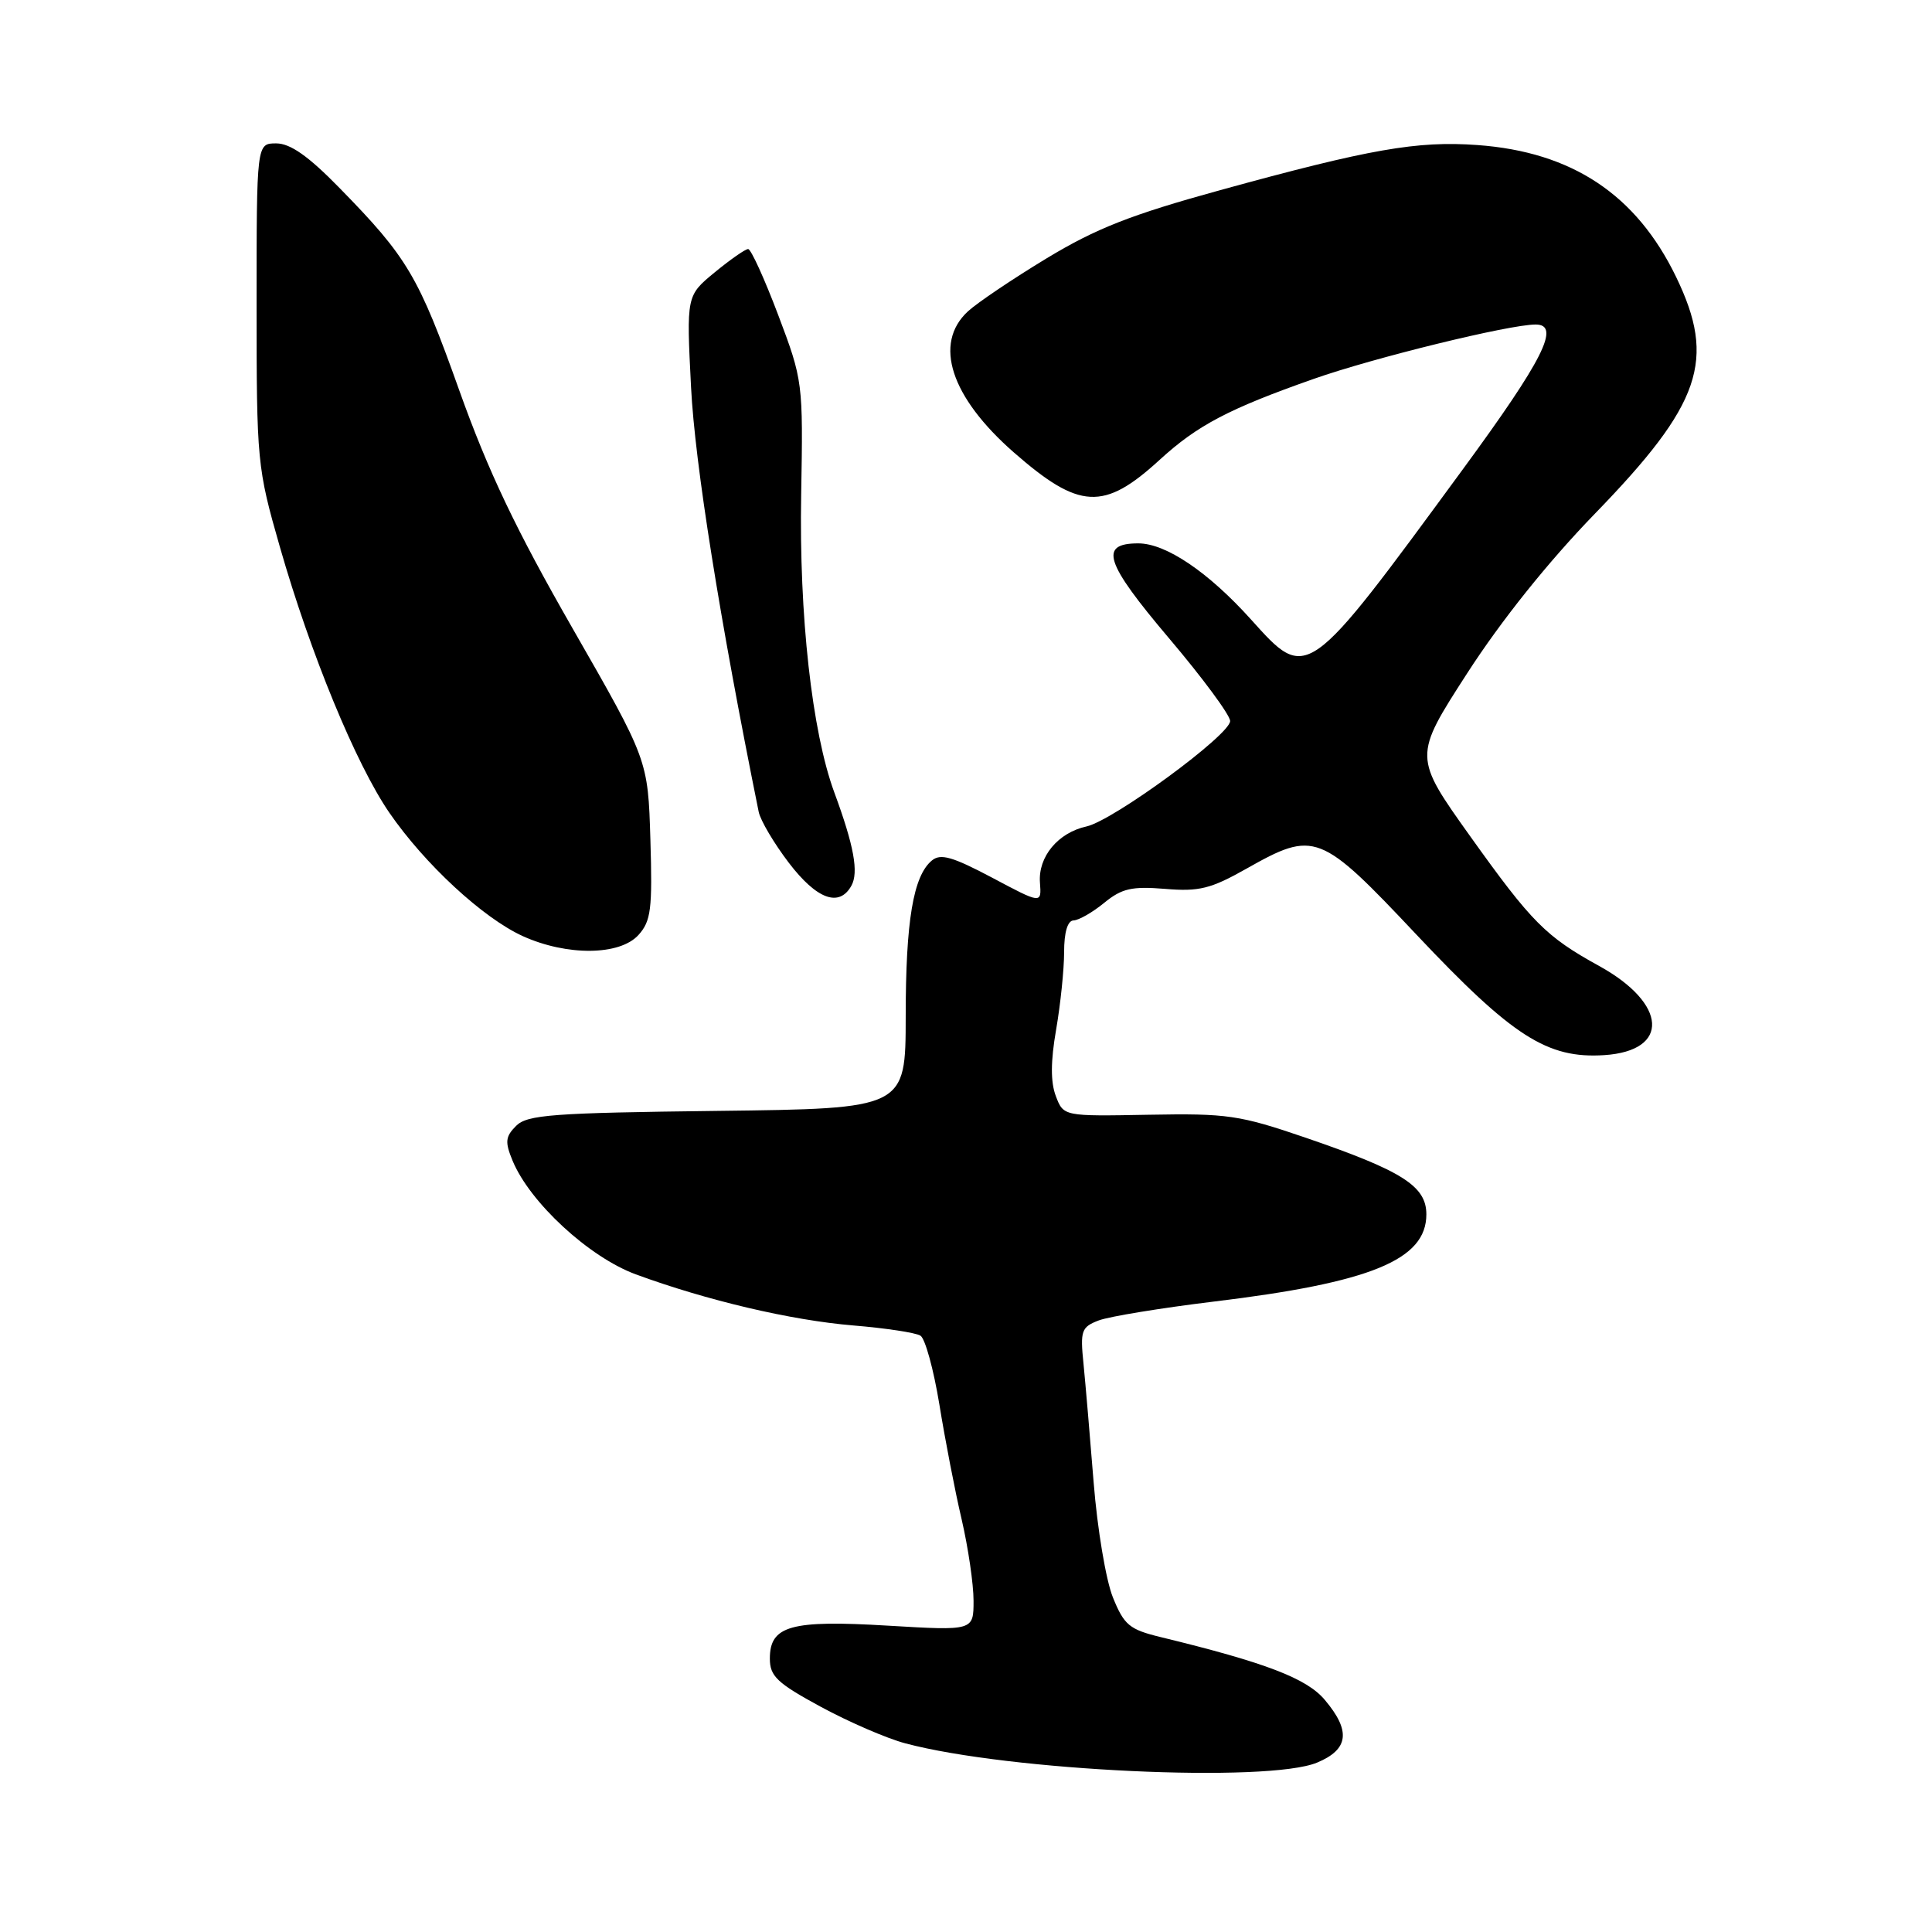 <?xml version="1.0" encoding="UTF-8" standalone="no"?>
<!DOCTYPE svg PUBLIC "-//W3C//DTD SVG 1.1//EN" "http://www.w3.org/Graphics/SVG/1.1/DTD/svg11.dtd" >
<svg xmlns="http://www.w3.org/2000/svg" xmlns:xlink="http://www.w3.org/1999/xlink" version="1.1" viewBox="0 0 256 256">
 <g >
 <path fill="currentColor"
d=" M 174.53 233.55 C 178.72 231.80 179.02 229.36 175.54 225.24 C 173.15 222.39 167.69 220.30 153.82 216.93 C 149.65 215.92 148.95 215.34 147.46 211.65 C 146.54 209.37 145.40 202.55 144.92 196.50 C 144.44 190.45 143.83 183.34 143.57 180.71 C 143.12 176.31 143.29 175.84 145.60 174.96 C 146.98 174.44 153.82 173.32 160.80 172.47 C 181.66 169.95 189.00 166.94 189.00 160.91 C 189.00 157.16 185.81 155.14 173.00 150.75 C 164.23 147.75 162.63 147.52 152.21 147.71 C 140.92 147.92 140.92 147.92 139.90 145.23 C 139.20 143.38 139.21 140.63 139.94 136.44 C 140.52 133.08 141.00 128.46 141.00 126.17 C 141.00 123.52 141.46 121.99 142.25 121.96 C 142.94 121.94 144.76 120.90 146.30 119.64 C 148.64 117.72 149.97 117.42 154.37 117.78 C 158.89 118.16 160.44 117.77 165.15 115.11 C 174.21 110.00 174.89 110.26 187.74 123.90 C 200.42 137.35 205.02 140.30 212.58 139.81 C 221.31 139.24 220.95 132.99 211.90 128.00 C 204.83 124.10 202.98 122.24 194.86 110.88 C 187.28 100.26 187.28 100.26 194.41 89.21 C 198.92 82.22 205.14 74.45 211.33 68.07 C 225.44 53.53 227.43 47.72 222.09 36.69 C 216.81 25.78 208.30 20.13 195.77 19.22 C 187.78 18.64 181.51 19.74 161.70 25.19 C 149.86 28.45 145.25 30.26 138.70 34.22 C 134.19 36.95 129.49 40.12 128.25 41.26 C 123.65 45.52 125.96 52.61 134.34 59.95 C 143.02 67.54 146.26 67.71 153.65 60.94 C 158.66 56.35 162.81 54.17 174.06 50.21 C 182.00 47.41 200.00 43.00 203.48 43.00 C 206.84 43.00 204.49 47.66 193.80 62.23 C 173.05 90.53 173.24 90.39 165.77 82.09 C 160.11 75.80 154.49 72.00 150.83 72.00 C 145.58 72.00 146.39 74.52 154.89 84.56 C 159.35 89.82 163.00 94.76 163.00 95.54 C 163.00 97.37 147.53 108.72 143.96 109.51 C 140.19 110.34 137.54 113.53 137.80 116.95 C 138.01 119.78 138.01 119.78 131.47 116.30 C 126.22 113.52 124.63 113.06 123.48 114.02 C 121.01 116.06 120.01 122.03 120.01 134.70 C 120.00 146.90 120.00 146.90 95.03 147.20 C 73.22 147.46 69.86 147.71 68.39 149.18 C 66.96 150.61 66.89 151.32 67.92 153.80 C 70.21 159.34 78.06 166.58 84.25 168.86 C 93.67 172.32 104.79 174.94 113.06 175.63 C 117.33 175.98 121.34 176.59 121.96 176.98 C 122.59 177.36 123.71 181.46 124.47 186.09 C 125.22 190.72 126.54 197.57 127.42 201.31 C 128.29 205.06 129.00 209.91 129.00 212.10 C 129.00 216.08 129.00 216.08 117.69 215.41 C 104.77 214.63 102.00 215.41 102.01 219.79 C 102.01 222.11 102.99 223.03 108.76 226.16 C 112.47 228.17 117.50 230.35 119.95 231.00 C 133.72 234.67 168.02 236.27 174.53 233.55 Z  M 84.60 123.89 C 86.26 122.05 86.46 120.48 86.18 111.24 C 85.86 100.69 85.86 100.69 75.89 83.30 C 68.37 70.19 64.67 62.42 60.85 51.71 C 55.46 36.59 54.00 34.11 44.96 24.88 C 40.86 20.68 38.46 19.00 36.60 19.00 C 34.00 19.00 34.00 19.00 34.00 40.36 C 34.00 61.23 34.07 61.96 37.09 72.49 C 41.15 86.65 47.16 101.24 51.59 107.69 C 56.28 114.50 64.00 121.64 69.27 124.04 C 75.12 126.69 82.12 126.63 84.60 123.89 Z  M 112.81 117.37 C 113.80 115.60 113.16 112.07 110.55 105.00 C 107.59 96.97 105.87 81.53 106.16 65.52 C 106.42 50.65 106.39 50.41 103.12 41.75 C 101.30 36.94 99.51 33.00 99.13 33.00 C 98.76 33.00 96.77 34.39 94.70 36.09 C 90.95 39.18 90.95 39.18 91.57 51.34 C 92.08 61.41 95.36 82.03 100.53 107.57 C 100.76 108.71 102.56 111.75 104.52 114.32 C 108.22 119.17 111.20 120.26 112.81 117.37 Z "/>
</g>
</svg>